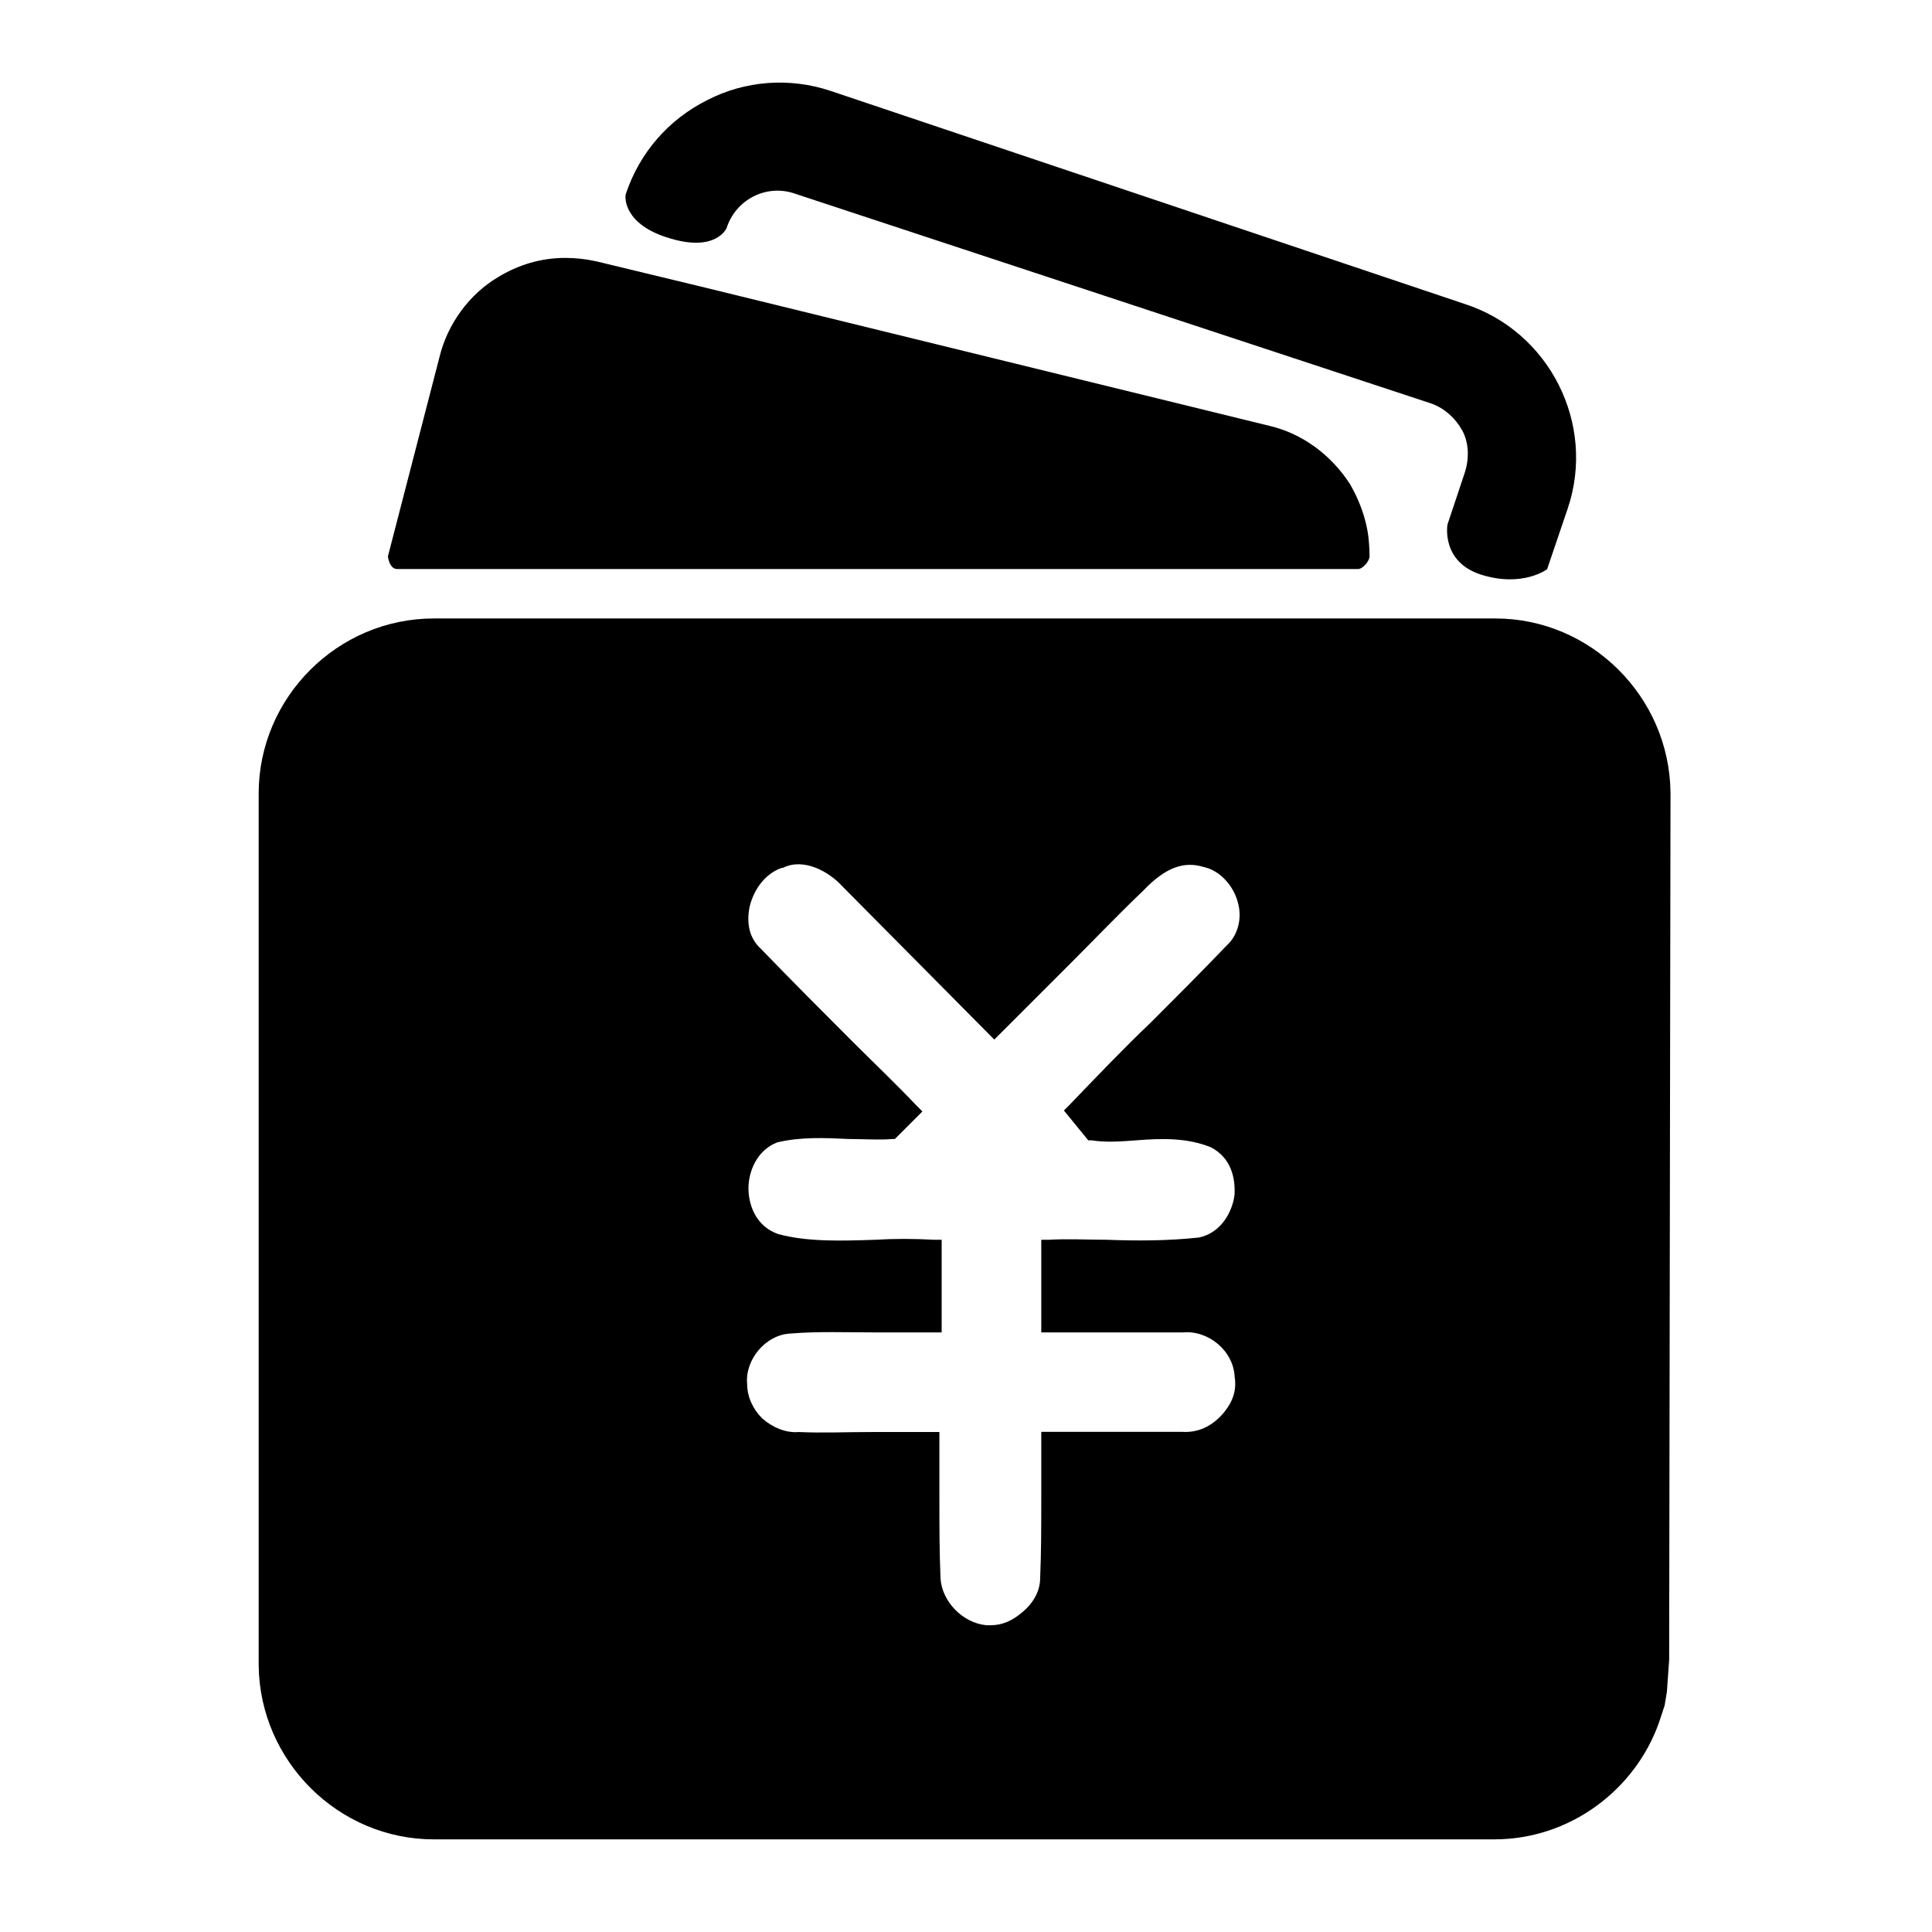 <?xml version="1.0" standalone="no"?><!DOCTYPE svg PUBLIC "-//W3C//DTD SVG 1.1//EN" "http://www.w3.org/Graphics/SVG/1.1/DTD/svg11.dtd"><svg t="1565945895019" class="icon" viewBox="0 0 1024 1024" version="1.1" xmlns="http://www.w3.org/2000/svg" p-id="16787" xmlns:xlink="http://www.w3.org/1999/xlink" width="200" height="200"><defs><style type="text/css"></style></defs><path d="M885.4 420c-0.6-50.9-42.4-92.2-92.8-92.2H229.9c-50.9 0-92.8 41.8-92.8 92.8v462.1c0.6 50.9 42.4 92.2 92.8 92.2H792c40 0 74.6-26.1 87.3-61.9l3-9.1 1.2-7.3 1.2-17v-6.1l0.7-453.5zM576.8 604.4h1.8c7.3 1.2 15.8 0.6 23.6 0 14.6-1.2 27.3-1.2 39.4 3.6 10.9 5.5 13.3 16.4 12.7 25.5-1.2 9.1-7.3 20-18.8 22.4-16.4 1.8-32.7 1.8-49.1 1.2-9.7 0-20.6-0.6-30.3 0h-4.2v49.1h75.2c13.3-1.2 26.7 9.7 27.3 23.6 1.2 7.3-1.2 13.9-6.7 20s-12.7 9.7-21.2 9.1h-74.6v35.2c0 13.9 0 28.5-0.6 42.4 0 6.7-3.6 13.3-9.7 18.2-4.9 4.2-10.3 6.7-16.4 6.7h-2.4c-12.7-1.2-23.6-12.7-24.3-24.9-0.6-13.9-0.6-28.5-0.6-42.4V759h-35.8c-13.9 0-26.1 0.6-38.8 0-6.7 0.6-13.9-2.4-19.4-7.3-4.9-4.9-7.9-11.5-7.9-18.2-1.2-12.7 9.7-26.1 23-26.7 14.6-1.2 30.3-0.6 44.3-0.6h35.8v-49.1h-4.2c-10.3-0.6-21.2-0.6-30.9 0-18.2 0.6-35.8 1.2-51.5-3-12.1-4.2-15.8-15.8-15.8-24.3s4.2-20 15.2-24.3c12.7-3 24.9-2.4 38.2-1.8 7.3 0 15.8 0.6 23 0h1.2l14.6-14.6-3-3c-11.5-12.1-23.6-23.6-34-34-15.2-15.2-32.1-32.1-48.5-49.1-6.1-5.5-7.9-13.3-6.1-22.4 2.4-9.7 8.5-17.6 17-20.6h0.6c10.9-5.5 24.3 1.8 31.5 9.7L527 551l3-3 35.8-35.8 1.8-1.8c12.7-12.7 25.5-26.1 38.2-38.2 12.1-12.7 21.8-15.8 32.1-12.7 8.5 1.8 15.8 9.7 18.2 18.8 2.4 8.5 0 17.6-6.1 23-12.7 13.3-26.1 26.7-38.8 39.4l-1.2 1.2c-14.6 13.9-29.1 29.1-43.7 44.3l-2.4 2.4 12.9 15.8zM385.1 120.9c4.9-15.2 21.2-23.6 36.4-18.2l336.6 111c7.3 2.4 13.3 7.9 17 14.6 3.6 6.7 3.6 15.2 1.2 22.4l-9.1 27.3s-3.6 20 18.2 26.7c21.8 6.7 34.6-3 34.6-3l10.9-32.1c15.2-44.9-9.7-94-54.6-108.5l-336-112.9c-21.8-7.3-45.5-5.5-65.5 4.9-20.6 10.3-35.8 27.9-43.1 49.7-0.6 1.8-1.2 16.4 23.6 23.6 24.4 7.3 29.8-5.5 29.8-5.5z" p-id="16788"></path><path d="M232.9 189.4c4.2-17.6 15.8-33.4 30.9-42.4 10.9-6.7 23-10.3 35.8-10.3 5.5 0 10.9 0.6 16.4 1.8l57.6 13.9 299.6 73.4c17.6 4.2 32.7 15.8 42.4 30.9 4.9 8.5 8.5 18.2 9.7 27.9 0 0 0.6 5.5 0.6 10.3 0 2.4-3.6 6.7-6.1 6.7H210.5c-4.2 0-4.9-6.7-4.9-6.7l27.3-105.5z" p-id="16789"></path></svg>